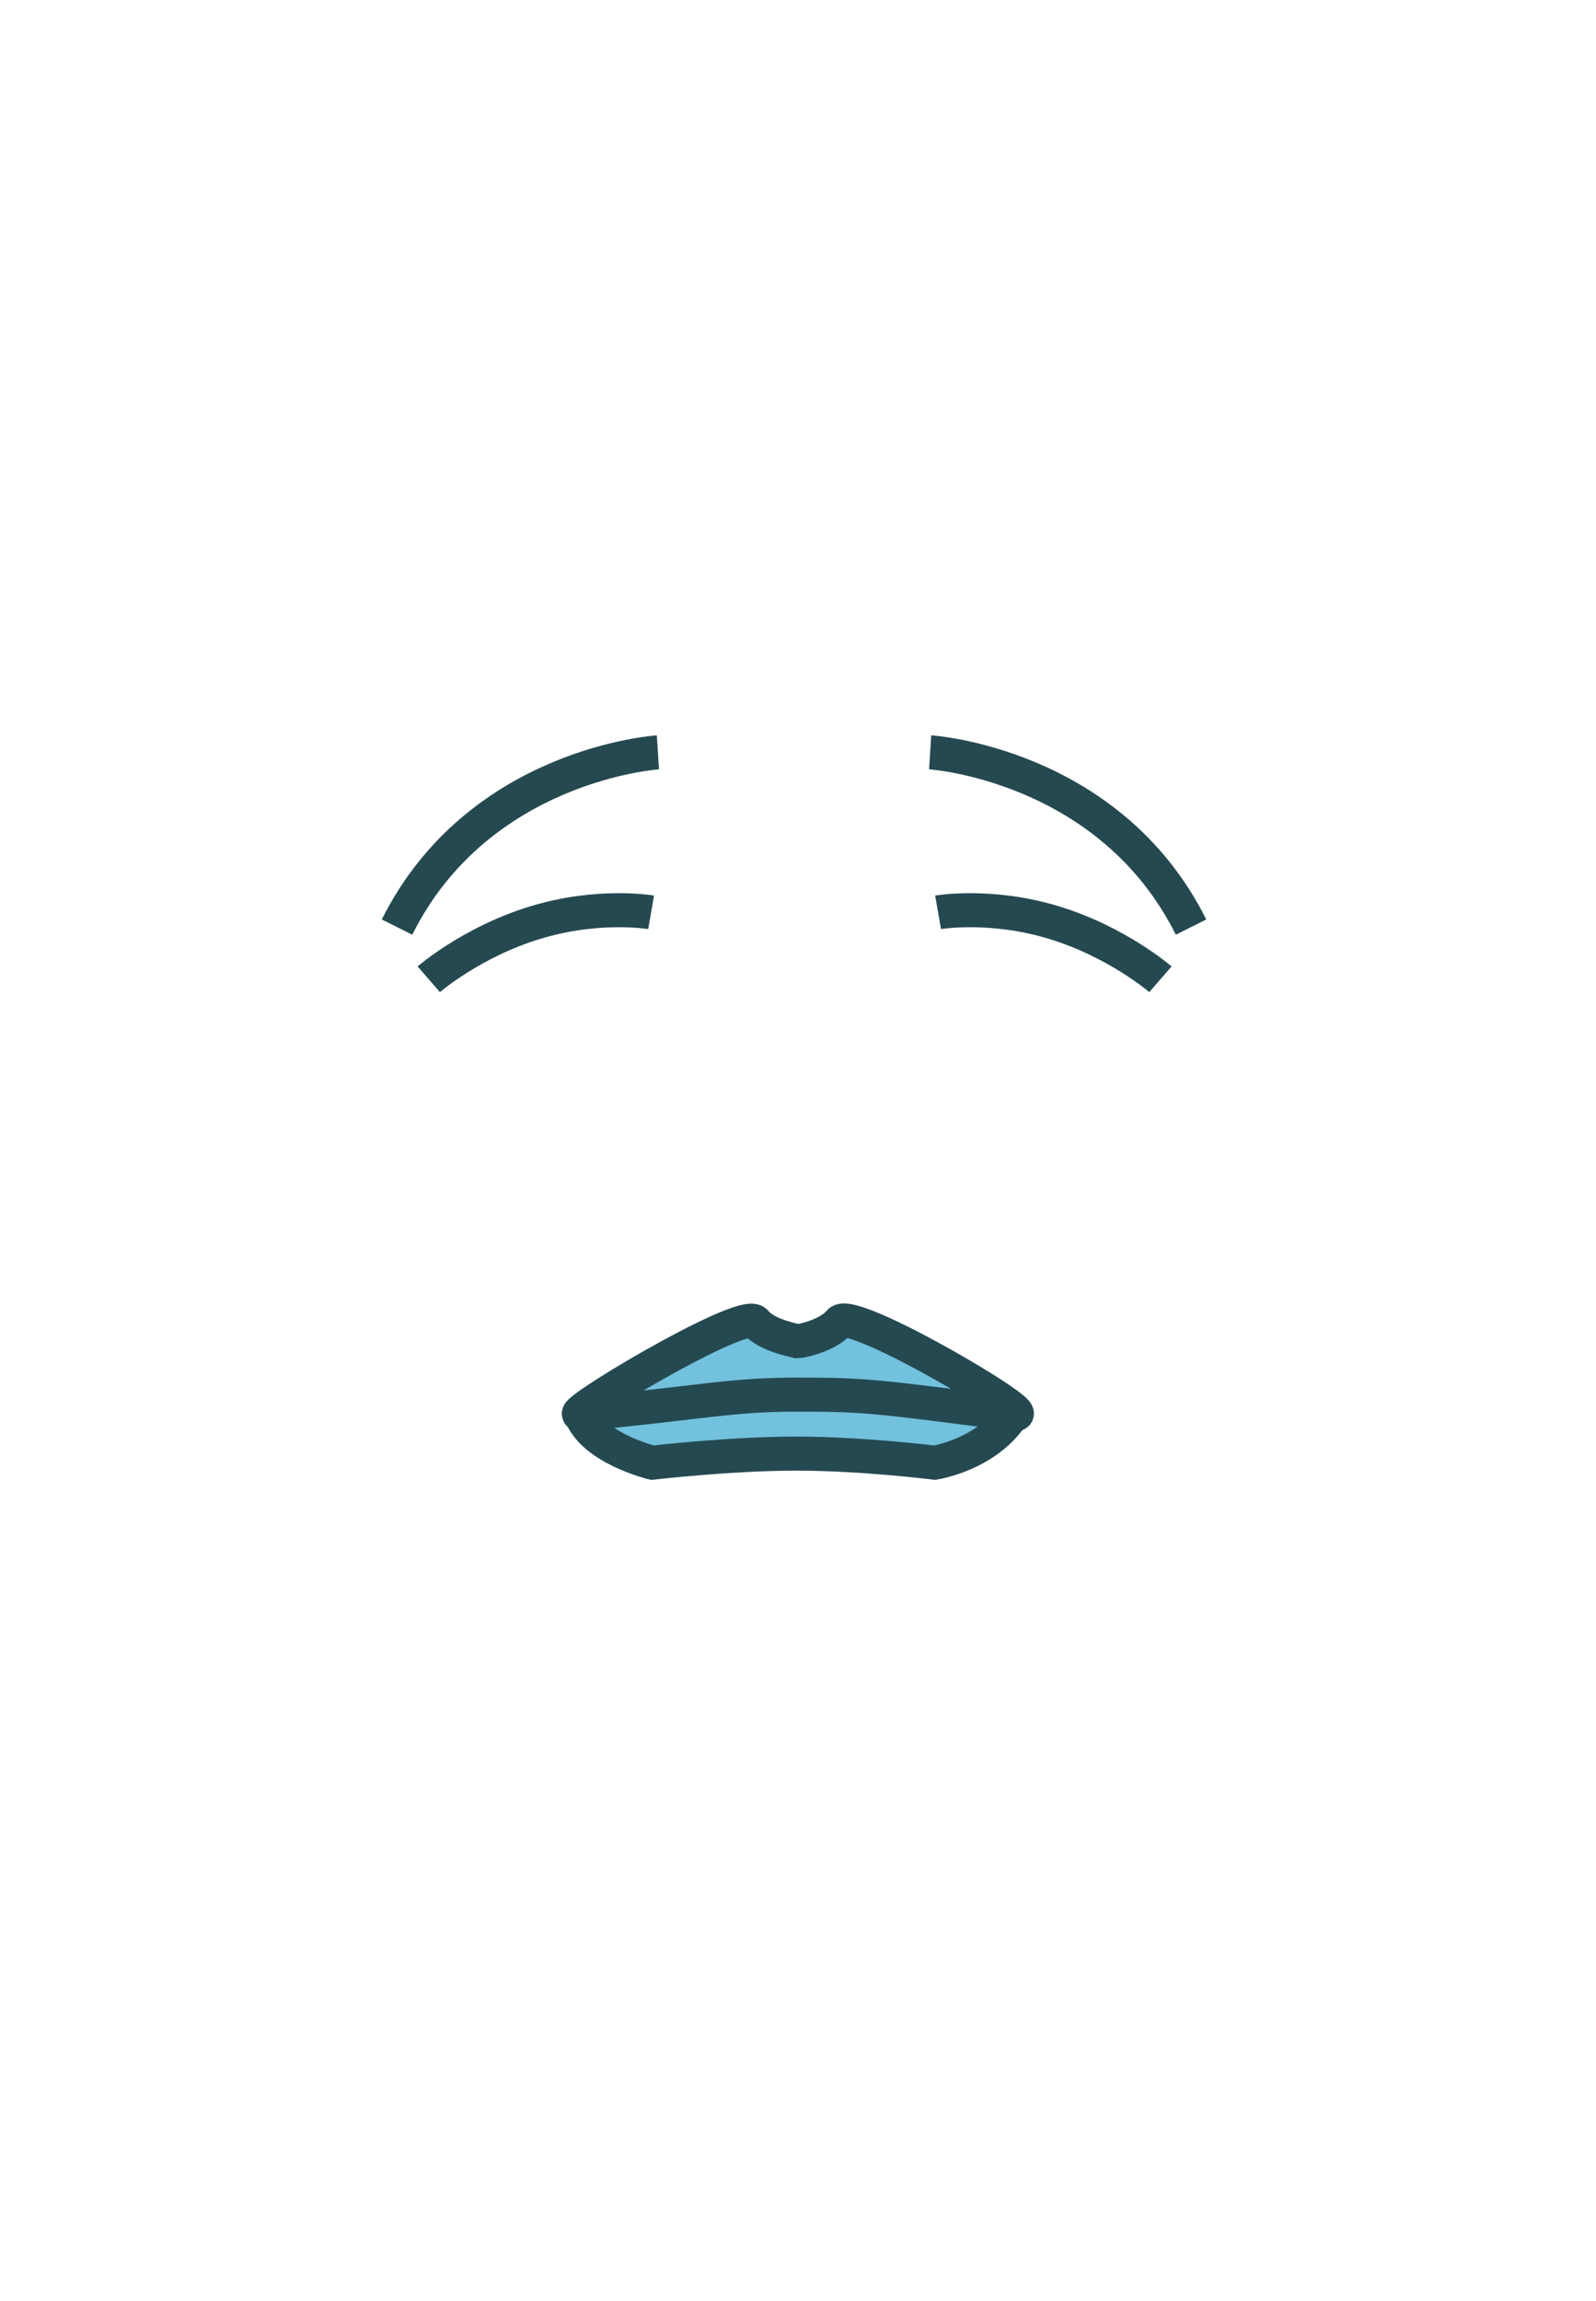<svg version="1.1" xmlns="http://www.w3.org/2000/svg" xmlns:xlink="http://www.w3.org/1999/xlink" x="0px" y="0px"
	 viewBox="0 0 140.7 202.8" style="enable-background:new 0 0 140.7 202.8;" xml:space="preserve">
<style type="text/css">
	.st5{fill:#72C1DD;}
	.st6{fill:none;stroke:#254951;stroke-width:3;stroke-miterlimit:10;}
</style>
<g id="sad-old-woman">
	<path class="st5" d="M70.3,118.2c0,0,3.1-1.3,3.7-1.7s16,8.6,16,8.6s-1.8,2.4-6.1,3.3c-3,0.6-6.9-0.1-13.4-0.1
		c-6.5,0-10.9,0.9-13.9,0.2c-4.3-1-5.5-3.8-5.5-3.8l14.8-8.5L70.3,118.2z"/>
	<path class="st6" d="M102.3,86.3c0,0-3.8-3.3-9.4-5c-5.6-1.7-10.2-0.9-10.2-0.9"/>
	<path class="st6" d="M89.3,124.6c3,0.7-14.2-9.5-15.3-8.1c-1,1.2-3.4,1.7-3.7,1.7c-0.3-0.1-2.7-0.5-3.7-1.7
		c-1.1-1.3-17.9,8.8-15.3,8.1c10.7-1,13-1.7,19.1-1.7S77.5,123.1,89.3,124.6z"/>
	<path class="st6" d="M51.2,124.6c1,3,6.3,4.3,6.3,4.3s6.9-0.8,12.7-0.8s12.2,0.8,12.2,0.8s4.6-0.7,6.9-4.3"/>
	<path class="st6" d="M82,66.3c0,0,15.8,1,23,15.4"/>
	<path class="st6" d="M37.8,86.3c0,0,3.8-3.3,9.4-5c5.6-1.7,10.2-0.9,10.2-0.9"/>
	<path class="st6" d="M58,66.3c0,0-15.8,1-23,15.4"/>
</g>
</svg>
